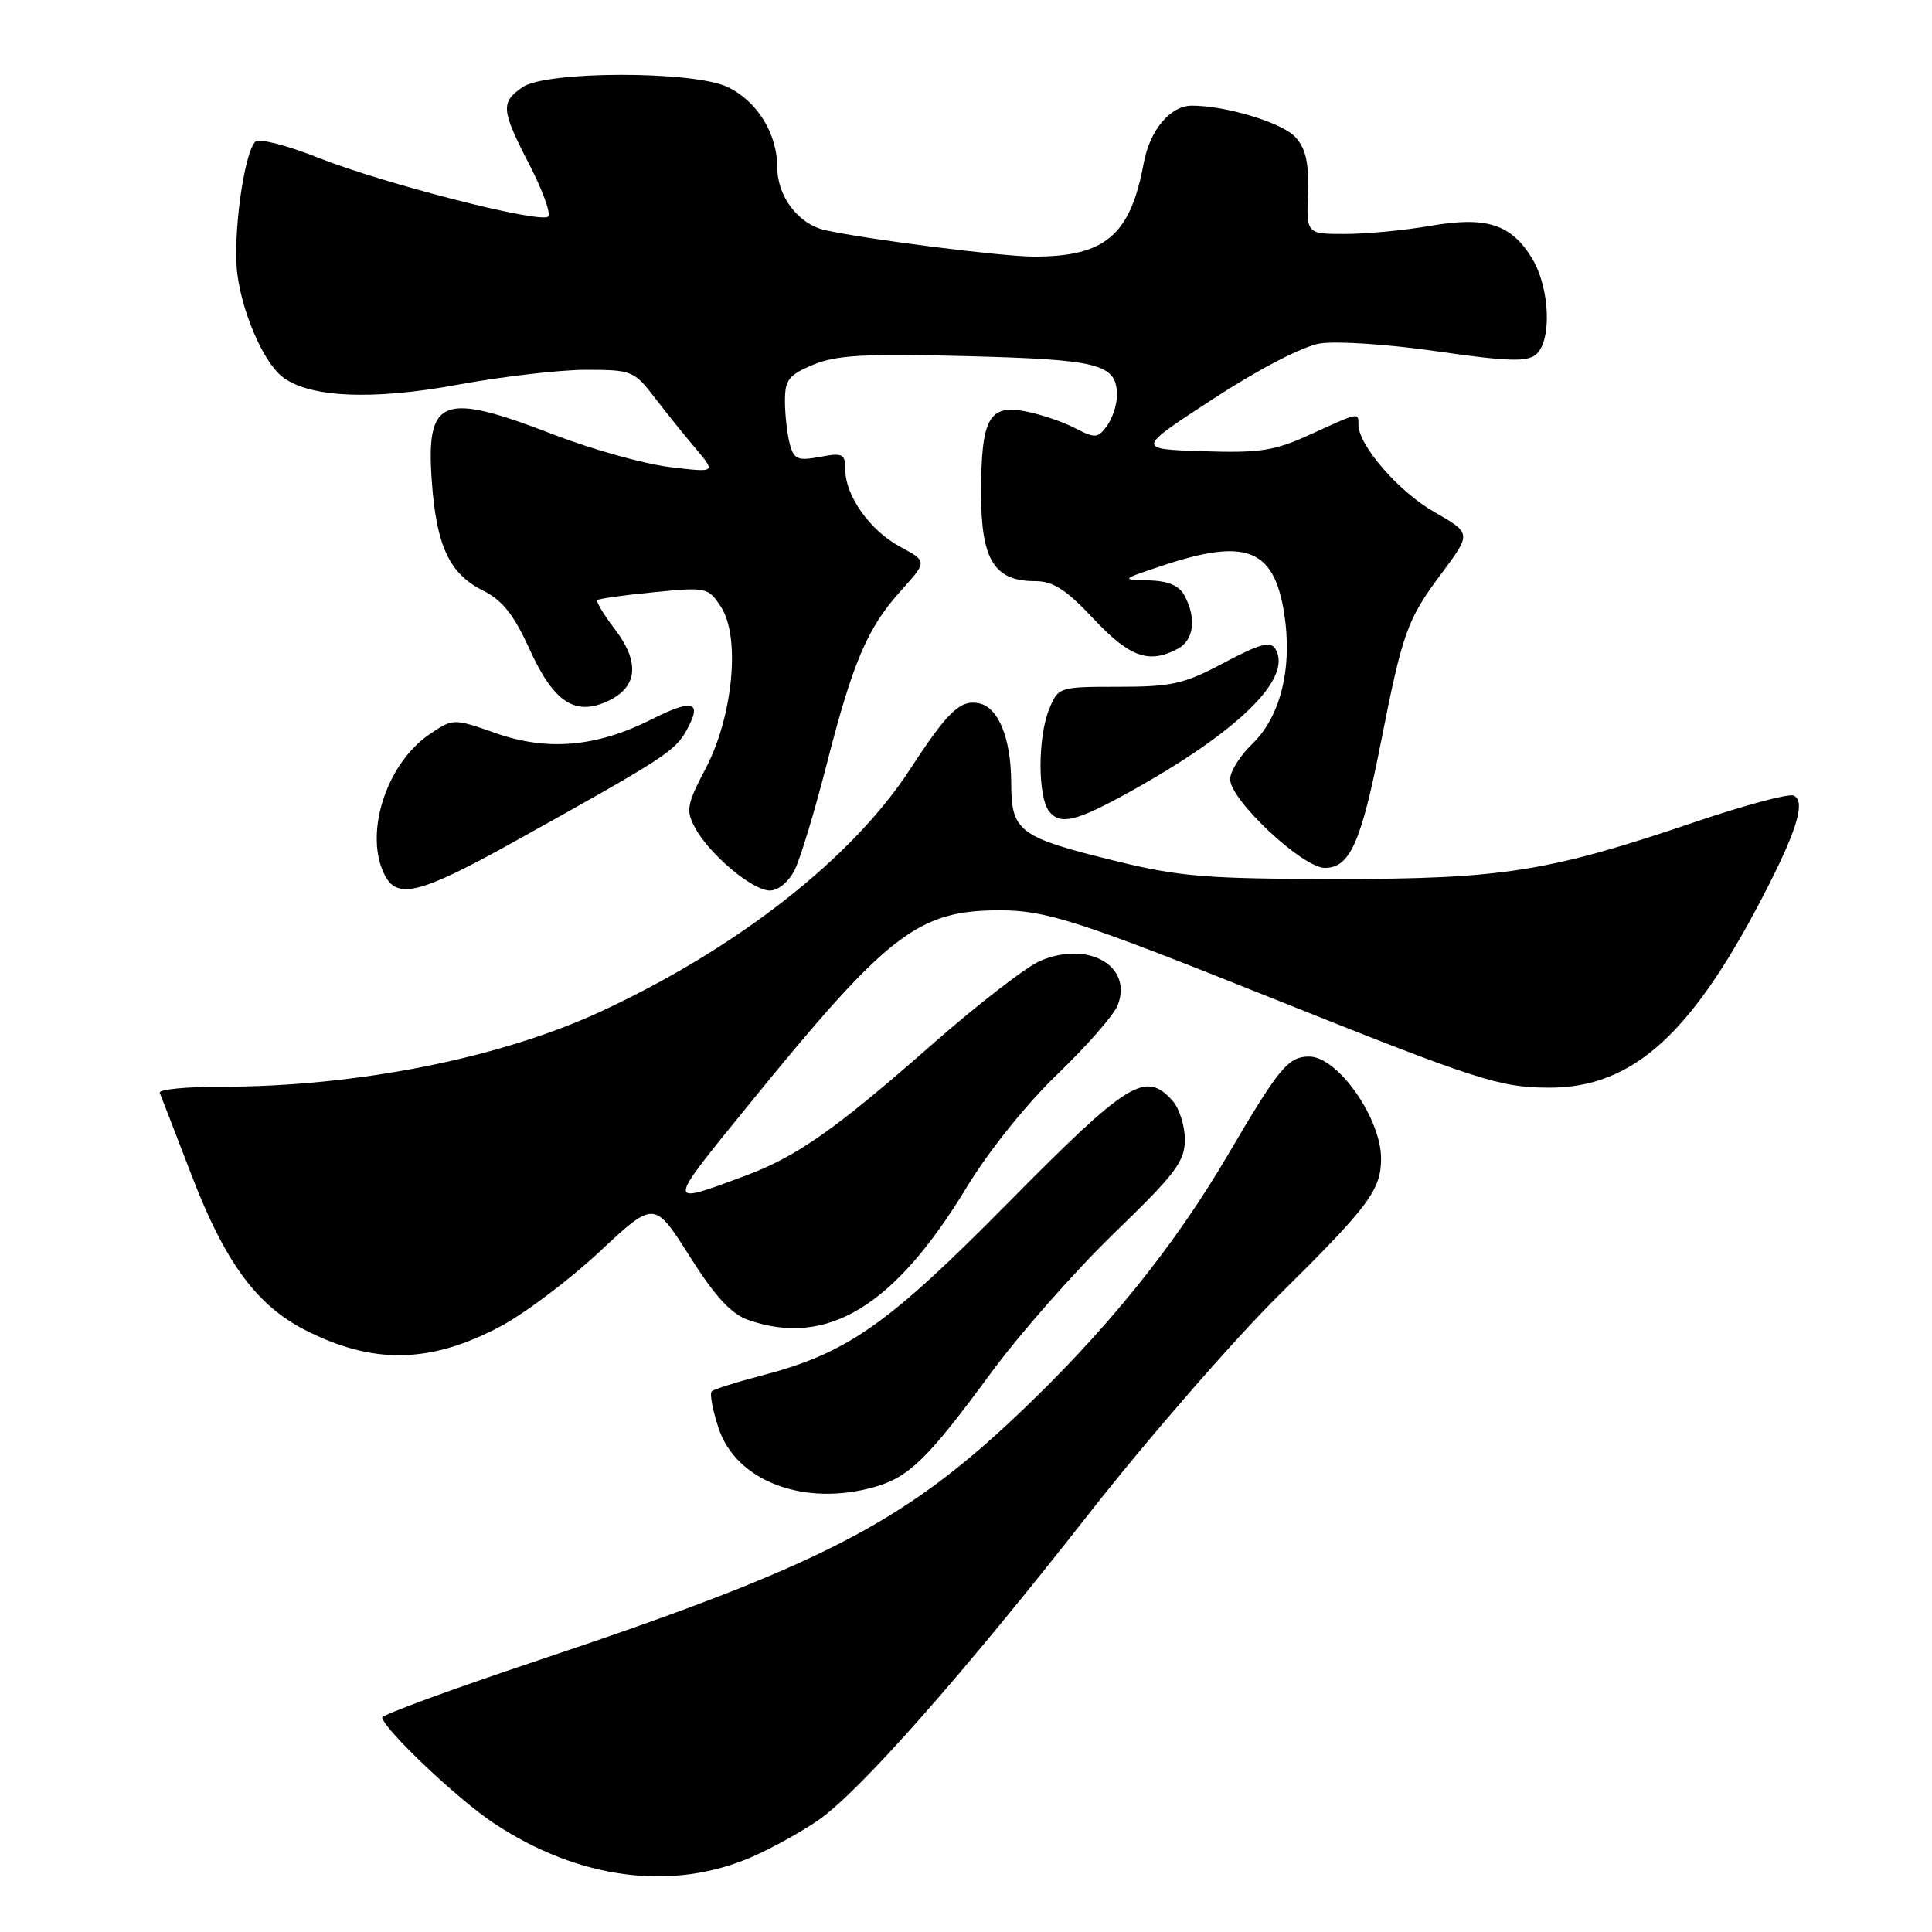 <?xml version="1.0" encoding="UTF-8" standalone="no"?>
<!DOCTYPE svg PUBLIC "-//W3C//DTD SVG 1.1//EN" "http://www.w3.org/Graphics/SVG/1.1/DTD/svg11.dtd" >
<svg xmlns="http://www.w3.org/2000/svg" xmlns:xlink="http://www.w3.org/1999/xlink" version="1.1" viewBox="0 0 256 256">
 <g >
 <path fill="currentColor"
d=" M 99.78 245.99 C 102.37 244.84 106.26 242.69 108.41 241.20 C 113.87 237.43 127.56 221.93 144.26 200.61 C 152.07 190.65 163.46 177.55 169.58 171.50 C 181.39 159.83 183.00 157.67 183.00 153.52 C 183.00 148.16 177.25 140.00 173.48 140.00 C 170.70 140.00 169.49 141.46 162.72 153.00 C 155.52 165.28 146.40 176.54 134.67 187.62 C 119.49 201.96 108.41 207.61 71.00 220.11 C 59.72 223.88 50.56 227.25 50.64 227.59 C 51.03 229.30 60.67 238.42 65.41 241.57 C 76.71 249.07 89.15 250.67 99.78 245.99 Z  M 115.92 197.02 C 120.47 195.72 122.99 193.24 131.25 182.00 C 135.08 176.78 142.45 168.42 147.61 163.42 C 155.78 155.52 157.00 153.91 157.00 151.00 C 157.00 149.16 156.26 146.83 155.35 145.83 C 151.75 141.86 149.51 143.26 133.64 159.32 C 117.47 175.69 112.24 179.34 100.65 182.34 C 97.44 183.18 94.58 184.09 94.30 184.37 C 94.02 184.65 94.42 186.82 95.20 189.19 C 97.50 196.27 106.58 199.70 115.92 197.02 Z  M 66.34 175.74 C 69.58 174.01 75.48 169.56 79.46 165.84 C 86.70 159.08 86.70 159.08 91.37 166.45 C 94.78 171.83 96.88 174.11 99.17 174.91 C 109.60 178.54 118.53 173.11 128.09 157.32 C 131.00 152.52 135.98 146.32 140.13 142.32 C 144.03 138.57 147.62 134.46 148.11 133.18 C 150.11 127.99 144.21 124.61 137.85 127.31 C 136.01 128.09 129.55 133.08 123.50 138.40 C 110.59 149.75 105.55 153.28 98.61 155.85 C 88.21 159.70 88.20 159.93 99.15 146.46 C 117.67 123.67 121.60 120.62 132.50 120.62 C 138.60 120.62 142.96 122.02 168.50 132.24 C 195.74 143.14 198.66 144.08 205.13 144.12 C 216.51 144.20 224.48 136.84 234.50 117.01 C 238.27 109.55 239.22 106.02 237.63 105.41 C 236.94 105.15 231.10 106.72 224.66 108.90 C 205.17 115.52 199.10 116.48 177.00 116.47 C 159.99 116.46 156.29 116.16 148.00 114.13 C 134.96 110.93 134.00 110.22 133.99 103.73 C 133.97 97.80 132.29 93.68 129.68 93.18 C 127.22 92.70 125.54 94.33 120.59 101.93 C 112.91 113.72 97.78 125.58 79.74 133.97 C 66.27 140.23 47.28 144.00 29.19 144.00 C 24.60 144.00 20.98 144.36 21.17 144.81 C 21.35 145.25 23.27 150.21 25.43 155.84 C 29.80 167.21 33.99 172.93 40.36 176.20 C 49.38 180.84 57.03 180.70 66.34 175.74 Z  M 68.00 111.60 C 87.91 100.53 89.41 99.56 90.95 96.81 C 93.11 92.93 91.87 92.53 86.35 95.31 C 79.09 98.98 72.55 99.56 65.70 97.15 C 60.05 95.17 60.05 95.17 56.87 97.33 C 51.09 101.29 48.16 110.69 51.04 116.07 C 52.71 119.19 55.82 118.37 68.00 111.60 Z  M 105.31 115.25 C 106.06 113.74 107.93 107.55 109.48 101.50 C 112.99 87.75 114.93 83.19 119.37 78.28 C 122.88 74.39 122.88 74.39 119.28 72.45 C 115.26 70.29 112.01 65.70 112.00 62.20 C 112.00 60.14 111.66 59.97 108.64 60.54 C 105.70 61.09 105.20 60.87 104.65 58.84 C 104.31 57.55 104.02 55.01 104.01 53.20 C 104.00 50.32 104.49 49.70 107.75 48.33 C 110.81 47.05 114.57 46.84 128.17 47.19 C 145.80 47.65 148.00 48.23 148.00 52.43 C 148.00 53.63 147.40 55.43 146.68 56.43 C 145.46 58.09 145.12 58.11 142.39 56.70 C 140.76 55.86 137.80 54.87 135.80 54.49 C 131.01 53.59 130.00 55.50 130.00 65.43 C 130.00 74.16 131.75 77.00 137.11 77.00 C 139.54 77.00 141.23 78.08 144.91 82.00 C 149.70 87.10 152.25 88.01 156.07 85.96 C 158.19 84.83 158.57 81.93 156.96 78.93 C 156.25 77.59 154.79 76.97 152.21 76.90 C 148.51 76.80 148.52 76.79 154.00 74.96 C 165.05 71.27 168.76 72.68 170.13 81.08 C 171.32 88.33 169.73 94.92 165.93 98.57 C 164.32 100.11 163.00 102.22 163.00 103.25 C 163.00 106.00 172.60 115.00 175.54 115.00 C 178.86 115.00 180.35 111.69 182.95 98.50 C 185.87 83.70 186.44 82.11 191.02 75.97 C 194.98 70.66 194.98 70.66 190.03 67.83 C 185.32 65.14 180.00 59.01 180.00 56.27 C 180.00 54.62 180.14 54.59 173.69 57.54 C 168.86 59.75 167.01 60.04 159.35 59.79 C 150.56 59.50 150.56 59.50 160.77 52.84 C 166.79 48.91 172.58 45.91 174.87 45.52 C 177.03 45.16 183.93 45.61 190.39 46.55 C 199.67 47.89 202.32 47.98 203.51 46.99 C 205.66 45.20 205.38 38.13 203.00 34.23 C 200.22 29.67 196.93 28.63 189.44 29.94 C 186.08 30.52 181.04 31.00 178.23 31.00 C 173.12 31.00 173.12 31.00 173.31 25.61 C 173.45 21.57 173.03 19.70 171.65 18.17 C 169.93 16.27 162.47 14.00 157.95 14.00 C 155.07 14.00 152.37 17.21 151.55 21.61 C 149.79 31.16 146.46 34.00 137.03 34.00 C 132.77 34.00 114.67 31.70 109.28 30.48 C 105.78 29.69 103.00 26.02 103.00 22.22 C 103.00 17.71 100.33 13.39 96.39 11.52 C 91.84 9.36 72.32 9.38 69.22 11.56 C 66.31 13.59 66.40 14.56 70.17 21.86 C 71.91 25.24 73.02 28.31 72.64 28.69 C 71.66 29.67 50.89 24.36 42.09 20.87 C 38.01 19.25 34.30 18.30 33.84 18.76 C 32.31 20.29 30.80 31.44 31.46 36.39 C 32.14 41.54 34.86 47.81 37.29 49.83 C 40.71 52.66 49.11 53.09 60.46 51.01 C 66.47 49.90 74.20 49.00 77.65 49.00 C 83.67 49.00 84.02 49.14 86.71 52.63 C 88.24 54.63 90.71 57.70 92.19 59.45 C 94.88 62.63 94.88 62.63 88.69 61.88 C 85.29 61.46 78.35 59.52 73.29 57.56 C 58.57 51.87 56.42 52.70 57.22 63.82 C 57.83 72.33 59.56 76.03 63.95 78.22 C 66.56 79.52 68.07 81.42 70.14 85.96 C 73.37 93.09 76.22 94.96 80.64 92.85 C 84.51 91.00 84.79 87.73 81.48 83.38 C 80.00 81.45 78.96 79.71 79.15 79.52 C 79.34 79.33 82.72 78.85 86.65 78.47 C 93.62 77.78 93.84 77.83 95.53 80.41 C 98.13 84.37 97.14 94.89 93.51 101.81 C 91.01 106.58 90.86 107.38 92.08 109.65 C 93.97 113.19 99.70 118.00 102.01 118.00 C 103.13 118.00 104.52 116.84 105.31 115.25 Z  M 149.56 105.00 C 164.13 96.93 171.37 89.83 168.98 85.96 C 168.33 84.92 166.88 85.32 162.19 87.82 C 156.91 90.63 155.29 91.00 148.23 91.00 C 140.35 91.00 140.23 91.04 139.04 93.91 C 137.48 97.68 137.49 105.68 139.06 107.57 C 140.53 109.34 142.65 108.82 149.56 105.00 Z "/>
</g>
</svg>